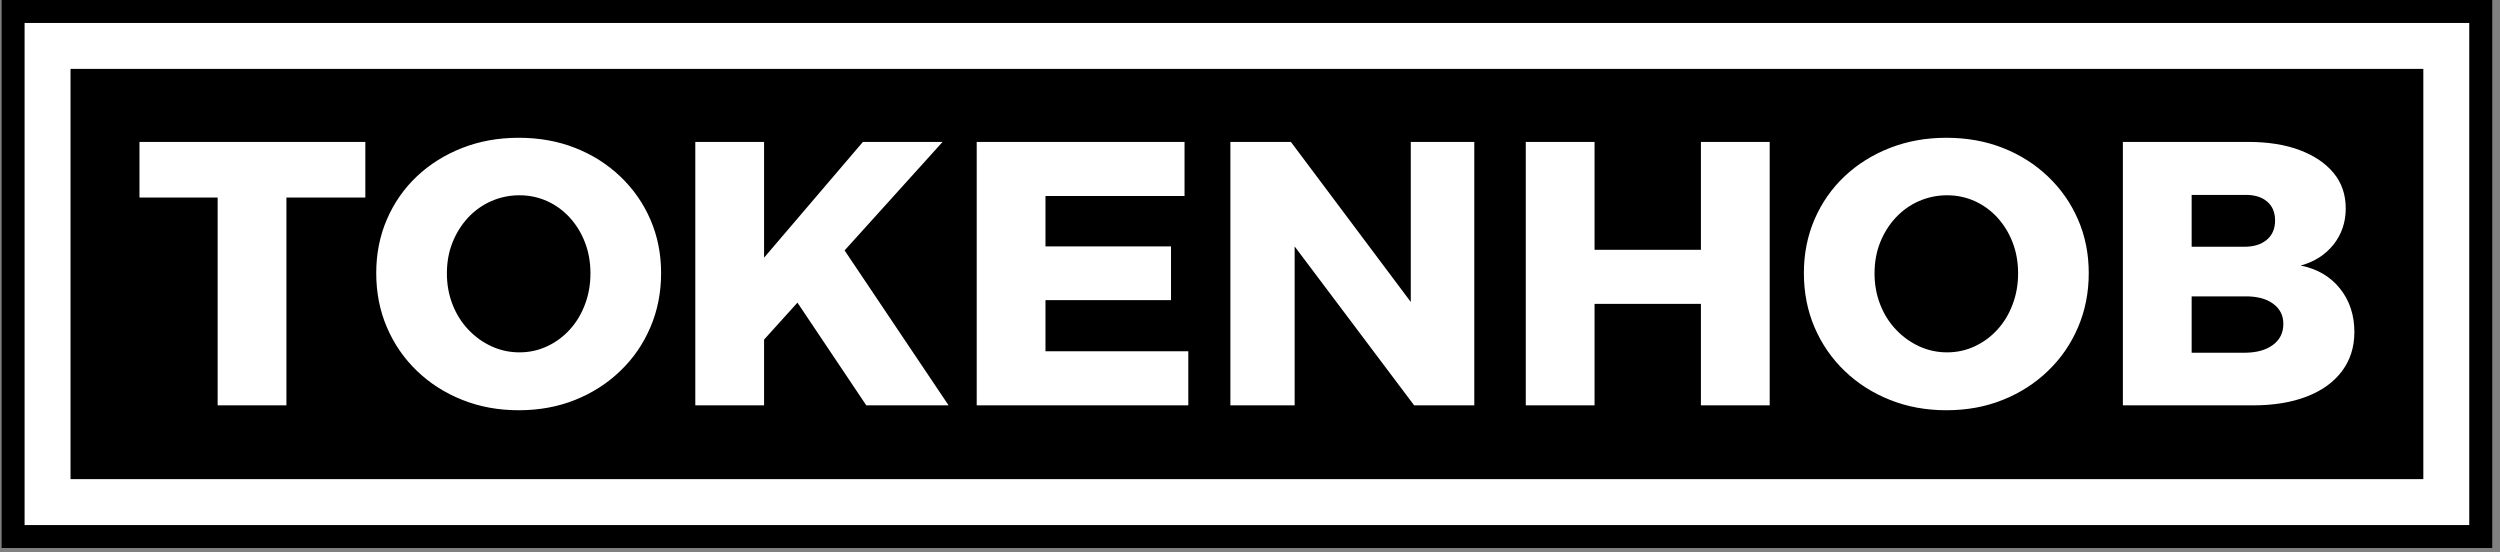 <svg xmlns="http://www.w3.org/2000/svg" version="1.1" xmlns:xlink="http://www.w3.org/1999/xlink" xmlns:svgjs="http://svgjs.dev/svgjs" width="2000" height="442" viewBox="0 0 2000 442"><rect x="0" y="0" width="2000" height="442" fill="#808080" stroke="none"/><g transform="matrix(1,0,0,1,-2.462,-1.795)"><svg viewBox="0 0 357 79" data-background-color="#ffffff" preserveAspectRatio="xMidYMid meet" height="442" width="2000" xmlns="http://www.w3.org/2000/svg" xmlns:xlink="http://www.w3.org/1999/xlink"><g id="tight-bounds" transform="matrix(1,0,0,1,0.44,0.321)"><svg viewBox="0 0 356.121 78.358" height="78.358" width="356.121"><g><svg viewBox="0 0 356.121 78.358" height="78.358" width="356.121"><g><svg viewBox="0 0 356.121 78.358" height="78.358" width="356.121"><g><path d="M0 78.358v-78.358h356.121v78.358z" fill="#000000" stroke="transparent" stroke-width="0" rx="0%" data-fill-palette-color="tertiary"></path><path d="M3.283 75.075v-71.792h349.554v71.792z" fill="#ffffff" stroke="transparent" stroke-width="0" rx="0%" data-fill-palette-color="quaternary"></path><path d="M9.85 68.508v-58.658h336.421v58.658z" fill="#000000" stroke="transparent" stroke-width="0" data-fill-palette-color="tertiary"></path></g><g transform="matrix(1,0,0,1,19.7,19.7)" id="textblocktransform"><svg viewBox="0 0 316.721 38.959" height="38.959" width="316.721" id="textblock"><g><svg viewBox="0 0 316.721 38.959" height="38.959" width="316.721"><g transform="matrix(1,0,0,1,0,0)"><svg width="316.721" viewBox="0.35 -35.6 294.68 36.25" height="38.959" data-palette-color="#ffffff"><path d="M0.35-27.65L0.35-35.05 30.4-35.05 30.4-27.65 19.9-27.65 19.9 0 10.75 0 10.75-27.65 0.35-27.65ZM50.8-35.6L50.8-35.6Q54.9-35.6 58.32-34.25 61.75-32.9 64.32-30.45 66.9-28 68.32-24.73 69.75-21.45 69.75-17.6L69.75-17.6Q69.75-13.7 68.32-10.38 66.9-7.05 64.32-4.58 61.75-2.1 58.32-0.73 54.9 0.65 50.8 0.65L50.8 0.65Q46.75 0.65 43.3-0.73 39.85-2.1 37.27-4.58 34.7-7.05 33.27-10.38 31.85-13.7 31.85-17.6L31.85-17.6Q31.85-21.45 33.27-24.75 34.7-28.05 37.27-30.48 39.85-32.9 43.3-34.25 46.75-35.6 50.8-35.6ZM50.9-27.95L50.9-27.95Q48.95-27.95 47.17-27.18 45.4-26.4 44.07-24.98 42.75-23.55 42-21.68 41.25-19.8 41.25-17.55L41.25-17.55Q41.25-15.35 42-13.43 42.75-11.5 44.1-10.08 45.45-8.65 47.2-7.85 48.95-7.05 50.9-7.05L50.9-7.05Q52.85-7.05 54.57-7.85 56.3-8.65 57.6-10.08 58.9-11.5 59.62-13.43 60.35-15.35 60.35-17.55L60.35-17.55Q60.35-19.8 59.62-21.68 58.9-23.55 57.6-24.98 56.3-26.4 54.57-27.18 52.85-27.95 50.9-27.95ZM74.3 0L74.3-35.05 83.45-35.05 83.45-19.65 96.6-35.05 107.2-35.05 83.45-8.75 83.45 0 74.3 0ZM87.4-14.4L93.5-21.6 108 0 97.05 0 87.4-14.4ZM111.74 0L111.74-35.05 139.39-35.05 139.39-27.85 120.89-27.85 120.89-21.15 137.59-21.15 137.59-14 120.89-14 120.89-7.2 139.89-7.2 139.89 0 111.74 0ZM145.49 0L145.49-35.05 153.54-35.05 171.89-10.55 169.49-9.75 169.49-35.05 177.94-35.05 177.94 0 169.94 0 151.59-24.4 154.04-25.2 154.04 0 145.49 0ZM184.79 0L184.79-35.05 193.94-35.05 193.94-20.7 208.09-20.7 208.09-35.05 217.24-35.05 217.24 0 208.09 0 208.09-13.5 193.94-13.5 193.94 0 184.79 0ZM240.74-35.6L240.74-35.6Q244.84-35.6 248.26-34.25 251.69-32.9 254.26-30.45 256.84-28 258.26-24.73 259.69-21.45 259.69-17.6L259.69-17.6Q259.69-13.7 258.26-10.38 256.84-7.05 254.26-4.58 251.69-2.1 248.26-0.73 244.84 0.65 240.74 0.65L240.74 0.65Q236.69 0.65 233.24-0.73 229.79-2.1 227.21-4.58 224.64-7.05 223.21-10.38 221.79-13.7 221.79-17.6L221.79-17.6Q221.79-21.45 223.21-24.75 224.64-28.05 227.21-30.48 229.79-32.9 233.24-34.25 236.69-35.6 240.74-35.6ZM240.84-27.95L240.84-27.95Q238.89-27.95 237.11-27.18 235.34-26.4 234.01-24.98 232.69-23.55 231.94-21.68 231.19-19.8 231.19-17.55L231.19-17.55Q231.19-15.35 231.94-13.43 232.69-11.5 234.04-10.08 235.39-8.65 237.14-7.85 238.89-7.05 240.84-7.05L240.84-7.05Q242.79-7.05 244.51-7.85 246.24-8.65 247.54-10.08 248.84-11.5 249.56-13.43 250.29-15.35 250.29-17.55L250.29-17.55Q250.29-19.8 249.56-21.68 248.84-23.55 247.54-24.98 246.24-26.4 244.51-27.18 242.79-27.95 240.84-27.95ZM264.23-35.05L280.88-35.05Q284.88-35.05 287.78-33.95 290.68-32.85 292.28-30.9 293.88-28.95 293.88-26.2L293.88-26.2Q293.88-23.45 292.26-21.4 290.63-19.35 287.88-18.6L287.88-18.6Q291.18-17.95 293.11-15.55 295.03-13.15 295.03-9.75L295.03-9.75Q295.03-6.75 293.38-4.55 291.73-2.35 288.71-1.18 285.68 0 281.53 0L281.53 0 264.23 0 264.23-35.05ZM273.38-21.1L280.38-21.1Q282.28-21.1 283.38-22.03 284.48-22.95 284.48-24.6L284.48-24.6Q284.48-26.25 283.38-27.15 282.28-28.05 280.38-28L280.38-28 273.38-28 273.38-21.1ZM273.38-7L280.38-7Q282.78-7 284.18-8.03 285.58-9.05 285.58-10.85L285.58-10.85Q285.58-12.55 284.18-13.55 282.78-14.55 280.38-14.5L280.38-14.5 273.38-14.5 273.38-7Z" opacity="1" transform="matrix(1,0,0,1,0,0)" fill="#ffffff" class="wordmark-text-0" data-fill-palette-color="quaternary" id="text-0"></path></svg></g></svg></g></svg></g></svg></g></svg></g><defs></defs></svg><rect width="356.121" height="78.358" fill="none" stroke="none" visibility="hidden"></rect></g></svg></g></svg>